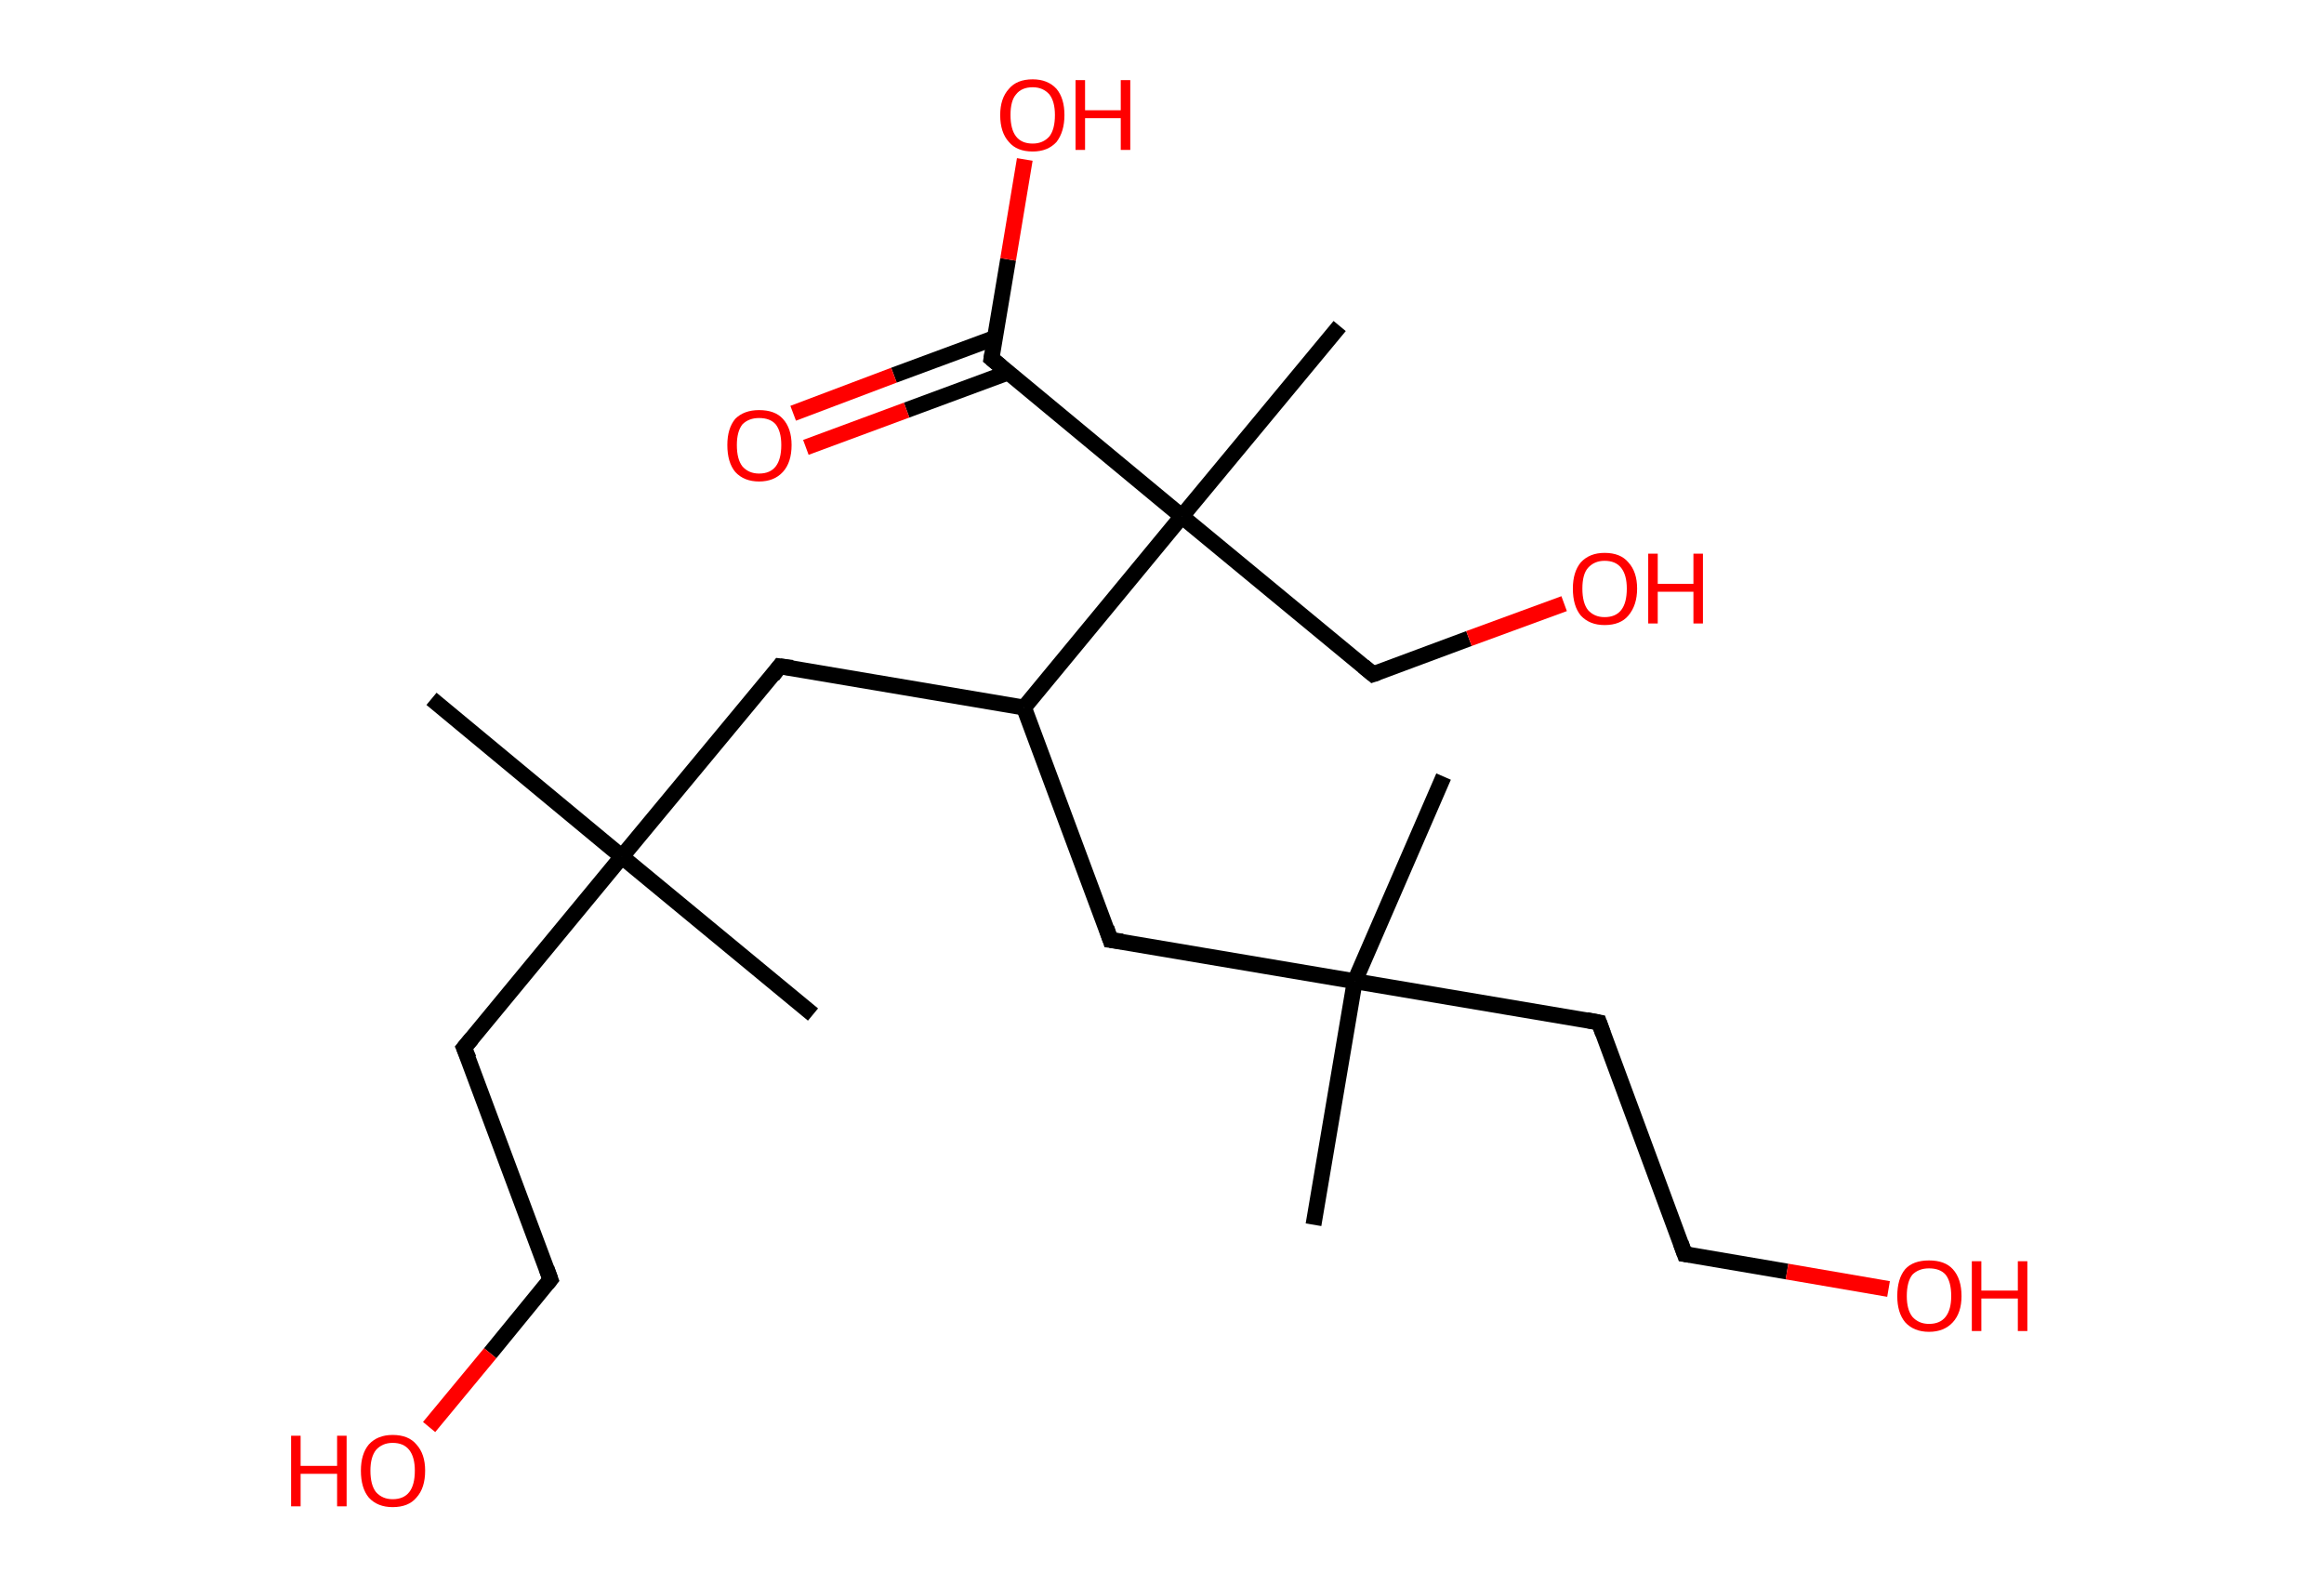 <?xml version='1.0' encoding='ASCII' standalone='yes'?>
<svg xmlns="http://www.w3.org/2000/svg" xmlns:rdkit="http://www.rdkit.org/xml" xmlns:xlink="http://www.w3.org/1999/xlink" version="1.1" baseProfile="full" xml:space="preserve" width="293px" height="200px" viewBox="0 0 293 200">
<!-- END OF HEADER -->
<rect style="opacity:1.0;fill:#FFFFFF;stroke:none" width="293.0" height="200.0" x="0.0" y="0.0"> </rect>
<path class="bond-0 atom-0 atom-1" d="M 54.4,88.1 L 78.4,108.0" style="fill:none;fill-rule:evenodd;stroke:#000000;stroke-width:2.0px;stroke-linecap:butt;stroke-linejoin:miter;stroke-opacity:1"/>
<path class="bond-1 atom-1 atom-2" d="M 78.4,108.0 L 102.5,127.9" style="fill:none;fill-rule:evenodd;stroke:#000000;stroke-width:2.0px;stroke-linecap:butt;stroke-linejoin:miter;stroke-opacity:1"/>
<path class="bond-2 atom-1 atom-3" d="M 78.4,108.0 L 58.5,132.1" style="fill:none;fill-rule:evenodd;stroke:#000000;stroke-width:2.0px;stroke-linecap:butt;stroke-linejoin:miter;stroke-opacity:1"/>
<path class="bond-3 atom-3 atom-4" d="M 58.5,132.1 L 69.4,161.3" style="fill:none;fill-rule:evenodd;stroke:#000000;stroke-width:2.0px;stroke-linecap:butt;stroke-linejoin:miter;stroke-opacity:1"/>
<path class="bond-4 atom-4 atom-5" d="M 69.4,161.3 L 61.8,170.6" style="fill:none;fill-rule:evenodd;stroke:#000000;stroke-width:2.0px;stroke-linecap:butt;stroke-linejoin:miter;stroke-opacity:1"/>
<path class="bond-4 atom-4 atom-5" d="M 61.8,170.6 L 54.1,179.9" style="fill:none;fill-rule:evenodd;stroke:#FF0000;stroke-width:2.0px;stroke-linecap:butt;stroke-linejoin:miter;stroke-opacity:1"/>
<path class="bond-5 atom-1 atom-6" d="M 78.4,108.0 L 98.3,84.0" style="fill:none;fill-rule:evenodd;stroke:#000000;stroke-width:2.0px;stroke-linecap:butt;stroke-linejoin:miter;stroke-opacity:1"/>
<path class="bond-6 atom-6 atom-7" d="M 98.3,84.0 L 129.1,89.2" style="fill:none;fill-rule:evenodd;stroke:#000000;stroke-width:2.0px;stroke-linecap:butt;stroke-linejoin:miter;stroke-opacity:1"/>
<path class="bond-7 atom-7 atom-8" d="M 129.1,89.2 L 140.0,118.5" style="fill:none;fill-rule:evenodd;stroke:#000000;stroke-width:2.0px;stroke-linecap:butt;stroke-linejoin:miter;stroke-opacity:1"/>
<path class="bond-8 atom-8 atom-9" d="M 140.0,118.5 L 170.8,123.7" style="fill:none;fill-rule:evenodd;stroke:#000000;stroke-width:2.0px;stroke-linecap:butt;stroke-linejoin:miter;stroke-opacity:1"/>
<path class="bond-9 atom-9 atom-10" d="M 170.8,123.7 L 182.0,97.9" style="fill:none;fill-rule:evenodd;stroke:#000000;stroke-width:2.0px;stroke-linecap:butt;stroke-linejoin:miter;stroke-opacity:1"/>
<path class="bond-10 atom-9 atom-11" d="M 170.8,123.7 L 165.6,154.4" style="fill:none;fill-rule:evenodd;stroke:#000000;stroke-width:2.0px;stroke-linecap:butt;stroke-linejoin:miter;stroke-opacity:1"/>
<path class="bond-11 atom-9 atom-12" d="M 170.8,123.7 L 201.6,128.9" style="fill:none;fill-rule:evenodd;stroke:#000000;stroke-width:2.0px;stroke-linecap:butt;stroke-linejoin:miter;stroke-opacity:1"/>
<path class="bond-12 atom-12 atom-13" d="M 201.6,128.9 L 212.4,158.1" style="fill:none;fill-rule:evenodd;stroke:#000000;stroke-width:2.0px;stroke-linecap:butt;stroke-linejoin:miter;stroke-opacity:1"/>
<path class="bond-13 atom-13 atom-14" d="M 212.4,158.1 L 225.3,160.3" style="fill:none;fill-rule:evenodd;stroke:#000000;stroke-width:2.0px;stroke-linecap:butt;stroke-linejoin:miter;stroke-opacity:1"/>
<path class="bond-13 atom-13 atom-14" d="M 225.3,160.3 L 238.1,162.5" style="fill:none;fill-rule:evenodd;stroke:#FF0000;stroke-width:2.0px;stroke-linecap:butt;stroke-linejoin:miter;stroke-opacity:1"/>
<path class="bond-14 atom-7 atom-15" d="M 129.1,89.2 L 149.0,65.1" style="fill:none;fill-rule:evenodd;stroke:#000000;stroke-width:2.0px;stroke-linecap:butt;stroke-linejoin:miter;stroke-opacity:1"/>
<path class="bond-15 atom-15 atom-16" d="M 149.0,65.1 L 168.9,41.1" style="fill:none;fill-rule:evenodd;stroke:#000000;stroke-width:2.0px;stroke-linecap:butt;stroke-linejoin:miter;stroke-opacity:1"/>
<path class="bond-16 atom-15 atom-17" d="M 149.0,65.1 L 173.1,85.0" style="fill:none;fill-rule:evenodd;stroke:#000000;stroke-width:2.0px;stroke-linecap:butt;stroke-linejoin:miter;stroke-opacity:1"/>
<path class="bond-17 atom-17 atom-18" d="M 173.1,85.0 L 185.2,80.5" style="fill:none;fill-rule:evenodd;stroke:#000000;stroke-width:2.0px;stroke-linecap:butt;stroke-linejoin:miter;stroke-opacity:1"/>
<path class="bond-17 atom-17 atom-18" d="M 185.2,80.5 L 197.2,76.1" style="fill:none;fill-rule:evenodd;stroke:#FF0000;stroke-width:2.0px;stroke-linecap:butt;stroke-linejoin:miter;stroke-opacity:1"/>
<path class="bond-18 atom-15 atom-19" d="M 149.0,65.1 L 125.0,45.2" style="fill:none;fill-rule:evenodd;stroke:#000000;stroke-width:2.0px;stroke-linecap:butt;stroke-linejoin:miter;stroke-opacity:1"/>
<path class="bond-19 atom-19 atom-20" d="M 125.4,42.6 L 112.7,47.3" style="fill:none;fill-rule:evenodd;stroke:#000000;stroke-width:2.0px;stroke-linecap:butt;stroke-linejoin:miter;stroke-opacity:1"/>
<path class="bond-19 atom-19 atom-20" d="M 112.7,47.3 L 100.0,52.1" style="fill:none;fill-rule:evenodd;stroke:#FF0000;stroke-width:2.0px;stroke-linecap:butt;stroke-linejoin:miter;stroke-opacity:1"/>
<path class="bond-19 atom-19 atom-20" d="M 127.0,47.0 L 114.3,51.7" style="fill:none;fill-rule:evenodd;stroke:#000000;stroke-width:2.0px;stroke-linecap:butt;stroke-linejoin:miter;stroke-opacity:1"/>
<path class="bond-19 atom-19 atom-20" d="M 114.3,51.7 L 101.6,56.4" style="fill:none;fill-rule:evenodd;stroke:#FF0000;stroke-width:2.0px;stroke-linecap:butt;stroke-linejoin:miter;stroke-opacity:1"/>
<path class="bond-20 atom-19 atom-21" d="M 125.0,45.2 L 127.1,32.7" style="fill:none;fill-rule:evenodd;stroke:#000000;stroke-width:2.0px;stroke-linecap:butt;stroke-linejoin:miter;stroke-opacity:1"/>
<path class="bond-20 atom-19 atom-21" d="M 127.1,32.7 L 129.2,20.1" style="fill:none;fill-rule:evenodd;stroke:#FF0000;stroke-width:2.0px;stroke-linecap:butt;stroke-linejoin:miter;stroke-opacity:1"/>
<path d="M 59.5,130.9 L 58.5,132.1 L 59.1,133.5" style="fill:none;stroke:#000000;stroke-width:2.0px;stroke-linecap:butt;stroke-linejoin:miter;stroke-opacity:1;"/>
<path d="M 68.9,159.9 L 69.4,161.3 L 69.0,161.8" style="fill:none;stroke:#000000;stroke-width:2.0px;stroke-linecap:butt;stroke-linejoin:miter;stroke-opacity:1;"/>
<path d="M 97.4,85.2 L 98.3,84.0 L 99.9,84.2" style="fill:none;stroke:#000000;stroke-width:2.0px;stroke-linecap:butt;stroke-linejoin:miter;stroke-opacity:1;"/>
<path d="M 139.5,117.0 L 140.0,118.5 L 141.5,118.7" style="fill:none;stroke:#000000;stroke-width:2.0px;stroke-linecap:butt;stroke-linejoin:miter;stroke-opacity:1;"/>
<path d="M 200.0,128.6 L 201.6,128.9 L 202.1,130.3" style="fill:none;stroke:#000000;stroke-width:2.0px;stroke-linecap:butt;stroke-linejoin:miter;stroke-opacity:1;"/>
<path d="M 211.9,156.7 L 212.4,158.1 L 213.1,158.2" style="fill:none;stroke:#000000;stroke-width:2.0px;stroke-linecap:butt;stroke-linejoin:miter;stroke-opacity:1;"/>
<path d="M 171.9,84.0 L 173.1,85.0 L 173.7,84.8" style="fill:none;stroke:#000000;stroke-width:2.0px;stroke-linecap:butt;stroke-linejoin:miter;stroke-opacity:1;"/>
<path d="M 126.2,46.2 L 125.0,45.2 L 125.1,44.6" style="fill:none;stroke:#000000;stroke-width:2.0px;stroke-linecap:butt;stroke-linejoin:miter;stroke-opacity:1;"/>
<path class="atom-5" d="M 36.7 181.0 L 37.9 181.0 L 37.9 184.8 L 42.5 184.8 L 42.5 181.0 L 43.7 181.0 L 43.7 189.9 L 42.5 189.9 L 42.5 185.8 L 37.9 185.8 L 37.9 189.9 L 36.7 189.9 L 36.7 181.0 " fill="#FF0000"/>
<path class="atom-5" d="M 45.5 185.4 Q 45.5 183.3, 46.5 182.1 Q 47.6 180.9, 49.5 180.9 Q 51.5 180.9, 52.5 182.1 Q 53.6 183.3, 53.6 185.4 Q 53.6 187.6, 52.5 188.8 Q 51.5 190.0, 49.5 190.0 Q 47.6 190.0, 46.5 188.8 Q 45.5 187.6, 45.5 185.4 M 49.5 189.0 Q 50.9 189.0, 51.6 188.1 Q 52.3 187.2, 52.3 185.4 Q 52.3 183.7, 51.6 182.8 Q 50.9 181.9, 49.5 181.9 Q 48.2 181.9, 47.4 182.8 Q 46.7 183.7, 46.7 185.4 Q 46.7 187.2, 47.4 188.1 Q 48.2 189.0, 49.5 189.0 " fill="#FF0000"/>
<path class="atom-14" d="M 239.2 163.4 Q 239.2 161.2, 240.2 160.0 Q 241.2 158.9, 243.2 158.9 Q 245.2 158.9, 246.2 160.0 Q 247.3 161.2, 247.3 163.4 Q 247.3 165.5, 246.2 166.7 Q 245.1 167.9, 243.2 167.9 Q 241.3 167.9, 240.2 166.7 Q 239.2 165.5, 239.2 163.4 M 243.2 166.9 Q 244.6 166.9, 245.3 166.0 Q 246.0 165.1, 246.0 163.4 Q 246.0 161.6, 245.3 160.7 Q 244.6 159.9, 243.2 159.9 Q 241.9 159.9, 241.1 160.7 Q 240.4 161.6, 240.4 163.4 Q 240.4 165.1, 241.1 166.0 Q 241.9 166.9, 243.2 166.9 " fill="#FF0000"/>
<path class="atom-14" d="M 248.6 159.0 L 249.8 159.0 L 249.8 162.7 L 254.4 162.7 L 254.4 159.0 L 255.6 159.0 L 255.6 167.8 L 254.4 167.8 L 254.4 163.7 L 249.8 163.7 L 249.8 167.8 L 248.6 167.8 L 248.6 159.0 " fill="#FF0000"/>
<path class="atom-18" d="M 198.3 74.2 Q 198.3 72.1, 199.3 70.9 Q 200.4 69.7, 202.3 69.7 Q 204.3 69.7, 205.3 70.9 Q 206.4 72.1, 206.4 74.2 Q 206.4 76.3, 205.3 77.6 Q 204.3 78.8, 202.3 78.8 Q 200.4 78.8, 199.3 77.6 Q 198.3 76.4, 198.3 74.2 M 202.3 77.8 Q 203.7 77.8, 204.4 76.9 Q 205.1 76.0, 205.1 74.2 Q 205.1 72.5, 204.4 71.6 Q 203.7 70.7, 202.3 70.7 Q 201.0 70.7, 200.2 71.6 Q 199.5 72.4, 199.5 74.2 Q 199.5 76.0, 200.2 76.9 Q 201.0 77.8, 202.3 77.8 " fill="#FF0000"/>
<path class="atom-18" d="M 207.8 69.8 L 209.0 69.8 L 209.0 73.6 L 213.5 73.6 L 213.5 69.8 L 214.7 69.8 L 214.7 78.6 L 213.5 78.6 L 213.5 74.6 L 209.0 74.6 L 209.0 78.6 L 207.8 78.6 L 207.8 69.8 " fill="#FF0000"/>
<path class="atom-20" d="M 91.7 56.1 Q 91.7 54.0, 92.7 52.8 Q 93.8 51.7, 95.7 51.7 Q 97.7 51.7, 98.7 52.8 Q 99.8 54.0, 99.8 56.1 Q 99.8 58.3, 98.7 59.5 Q 97.6 60.7, 95.7 60.7 Q 93.8 60.7, 92.7 59.5 Q 91.7 58.3, 91.7 56.1 M 95.7 59.7 Q 97.1 59.7, 97.8 58.8 Q 98.5 57.9, 98.5 56.1 Q 98.5 54.4, 97.8 53.5 Q 97.1 52.7, 95.7 52.7 Q 94.4 52.7, 93.6 53.5 Q 92.9 54.4, 92.9 56.1 Q 92.9 57.9, 93.6 58.8 Q 94.4 59.7, 95.7 59.7 " fill="#FF0000"/>
<path class="atom-21" d="M 126.1 14.5 Q 126.1 12.4, 127.2 11.2 Q 128.2 10.0, 130.2 10.0 Q 132.1 10.0, 133.2 11.2 Q 134.2 12.4, 134.2 14.5 Q 134.2 16.6, 133.2 17.9 Q 132.1 19.1, 130.2 19.1 Q 128.2 19.1, 127.2 17.9 Q 126.1 16.7, 126.1 14.5 M 130.2 18.1 Q 131.5 18.1, 132.3 17.2 Q 133.0 16.3, 133.0 14.5 Q 133.0 12.8, 132.3 11.9 Q 131.5 11.0, 130.2 11.0 Q 128.8 11.0, 128.1 11.9 Q 127.4 12.7, 127.4 14.5 Q 127.4 16.3, 128.1 17.2 Q 128.8 18.1, 130.2 18.1 " fill="#FF0000"/>
<path class="atom-21" d="M 135.6 10.1 L 136.8 10.1 L 136.8 13.9 L 141.3 13.9 L 141.3 10.1 L 142.5 10.1 L 142.5 18.9 L 141.3 18.9 L 141.3 14.9 L 136.8 14.9 L 136.8 18.9 L 135.6 18.9 L 135.6 10.1 " fill="#FF0000"/>
</svg>
